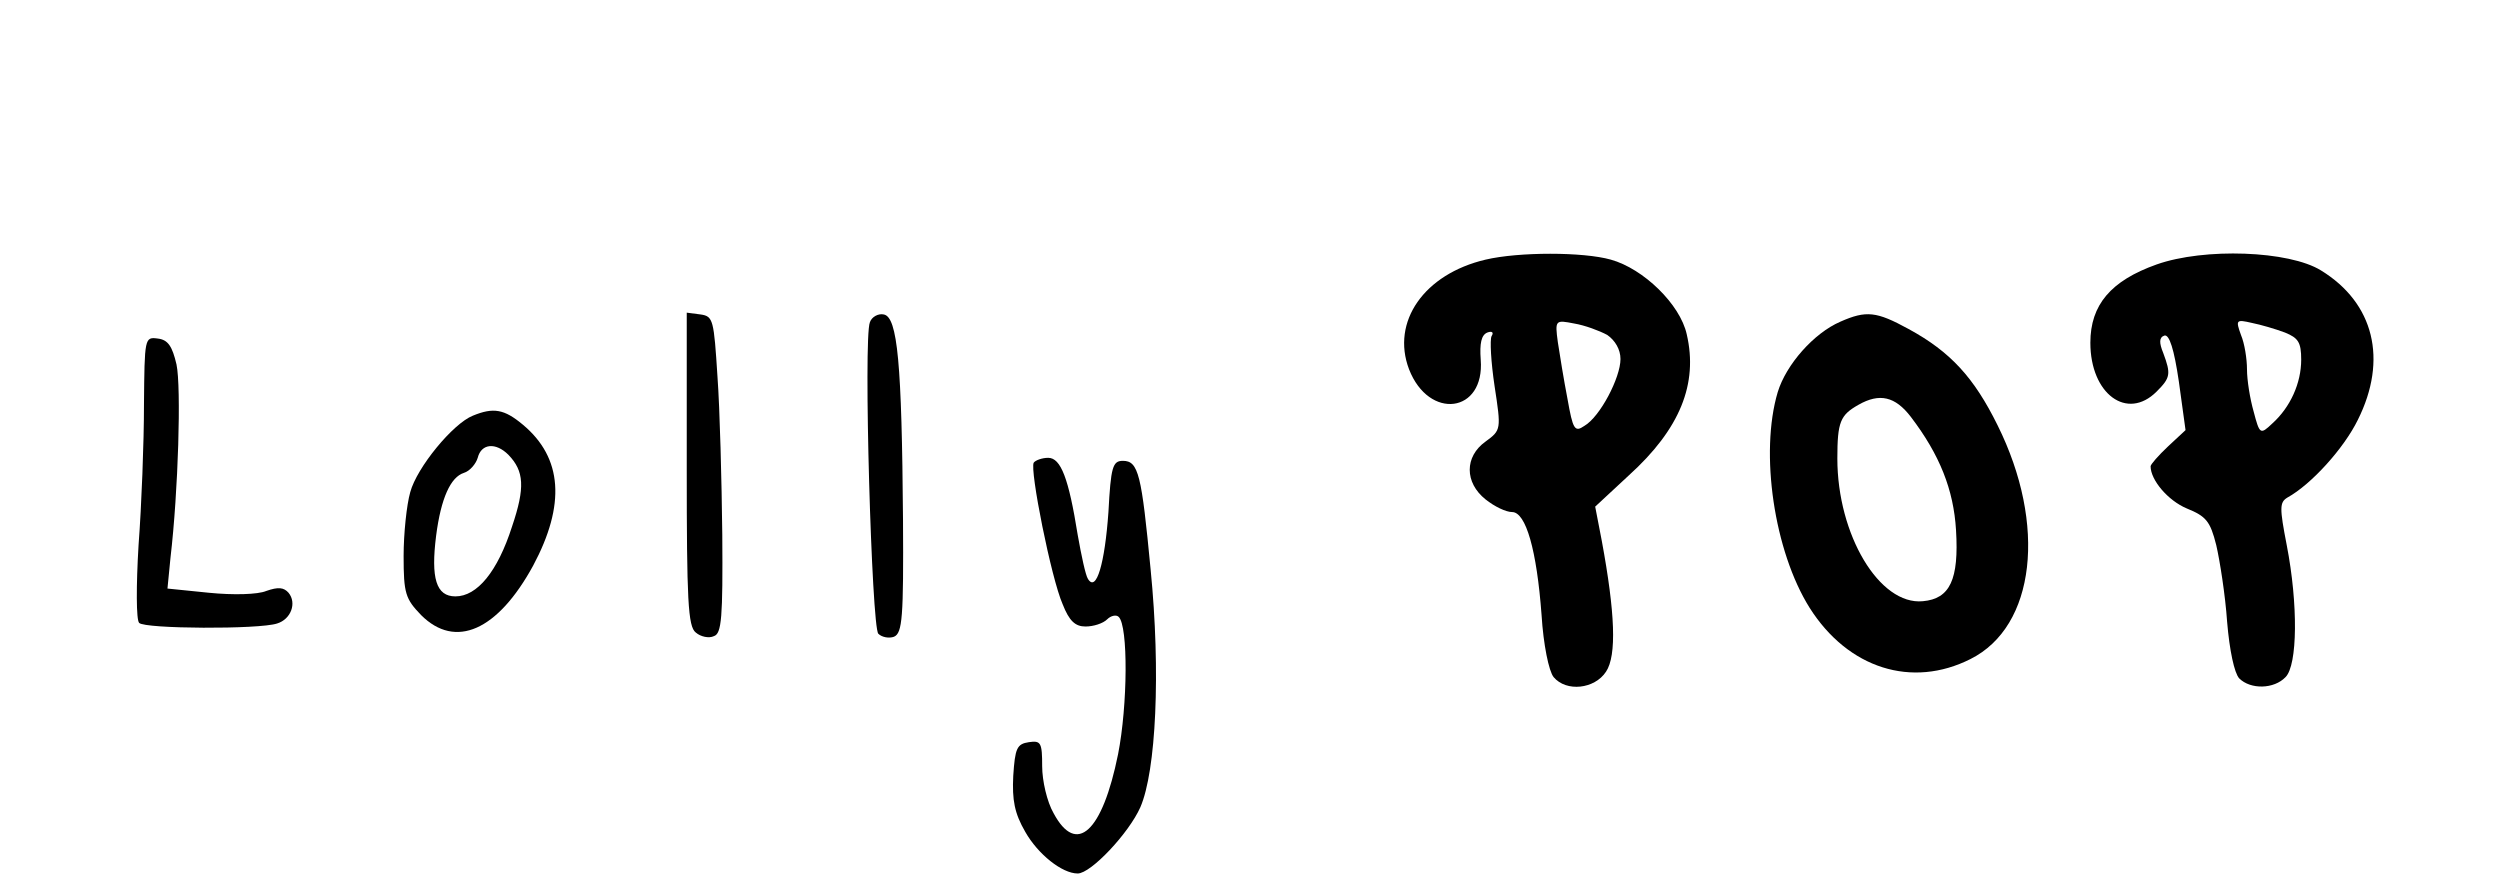<?xml version="1.0" standalone="no"?>
<!DOCTYPE svg PUBLIC "-//W3C//DTD SVG 20010904//EN"
 "http://www.w3.org/TR/2001/REC-SVG-20010904/DTD/svg10.dtd">
<svg version="1.0" xmlns="http://www.w3.org/2000/svg"
 width="415pt" height="147pt" viewBox="0 0 415 147"
 preserveAspectRatio="xMidYMid meet">

<g transform="translate(0,147) scale(0.1,-0.1)"
fill="#000000" stroke="none">
<path d="M2466 1039 c-102 -24 -157 -103 -127 -182 33 -85 126 -73 119 16 -2
27 1 41 11 45 8 3 11 0 7 -6 -3 -6 -1 -43 5 -83 11 -72 11 -73 -15 -92 -35
-25 -35 -68 0 -96 15 -12 34 -21 44 -21 23 0 41 -63 49 -171 3 -49 12 -93 20
-103 21 -25 68 -20 87 9 18 27 15 98 -7 217 l-11 57 56 52 c85 77 115 152 96
234 -11 50 -72 109 -126 124 -46 13 -153 13 -208 0z m202 -125 c13 -9 22 -24
22 -40 0 -31 -34 -96 -60 -111 -16 -11 -19 -6 -28 45 -6 31 -13 74 -16 94 -5
37 -4 37 27 31 18 -3 42 -12 55 -19z"/>
<path d="M3580 1031 c-76 -27 -110 -67 -110 -130 0 -85 61 -130 110 -81 23 23
24 29 11 64 -7 17 -7 26 2 29 8 2 16 -22 24 -77 l11 -80 -29 -27 c-16 -15 -29
-30 -29 -33 0 -23 29 -57 60 -70 32 -13 39 -21 49 -61 6 -26 15 -83 18 -127 4
-48 12 -85 20 -94 19 -19 58 -18 77 2 20 20 21 121 2 219 -12 62 -12 71 1 79
40 22 94 82 117 129 50 100 27 194 -61 248 -53 33 -194 38 -273 10z m213 -113
c22 -9 27 -16 27 -45 0 -39 -18 -79 -48 -106 -20 -19 -21 -18 -31 20 -6 21
-11 52 -11 70 0 17 -4 43 -10 57 -9 25 -8 26 18 20 15 -3 39 -10 55 -16z"/>
<path d="M1140 692 c0 -218 2 -262 15 -272 8 -7 22 -10 30 -6 13 4 15 31 14
168 -1 90 -4 208 -8 263 -6 94 -7 100 -28 103 l-23 3 0 -259z"/>
<path d="M1444 935 c-11 -27 3 -506 14 -517 6 -6 18 -8 26 -5 14 6 16 32 15
194 -2 260 -9 337 -32 341 -9 2 -20 -4 -23 -13z"/>
<path d="M3055 936 c-44 -19 -90 -71 -104 -117 -30 -101 -6 -264 53 -358 64
-101 170 -134 267 -85 108 54 127 223 45 388 -39 79 -78 122 -148 160 -53 29
-70 31 -113 12z m117 -158 c48 -63 71 -121 75 -188 5 -82 -10 -114 -55 -118
-72 -7 -142 110 -142 237 0 61 5 72 35 89 35 20 61 14 87 -20z"/>
<path d="M239 798 c0 -62 -4 -167 -9 -233 -4 -67 -4 -124 1 -129 9 -10 199
-11 229 -1 23 7 33 34 19 51 -8 9 -17 10 -37 3 -14 -6 -55 -7 -95 -3 l-69 7 5
51 c13 111 18 283 10 321 -7 30 -14 41 -31 43 -22 3 -22 1 -23 -110z"/>
<path d="M785 780 c-33 -13 -93 -86 -104 -127 -6 -21 -11 -69 -11 -106 0 -62
3 -71 29 -98 57 -57 127 -26 186 82 54 101 49 179 -17 234 -31 26 -49 29 -83
15z m59 -65 c26 -27 28 -54 6 -119 -24 -75 -58 -116 -94 -116 -32 0 -41 30
-32 101 8 62 24 97 46 104 10 3 20 15 23 25 6 24 30 26 51 5z"/>
<path d="M1716 702 c-7 -11 29 -192 48 -235 11 -28 21 -37 38 -37 13 0 29 5
36 12 6 6 15 8 19 4 16 -15 15 -147 -1 -228 -26 -129 -69 -169 -107 -98 -11
19 -19 54 -19 78 0 39 -2 43 -22 40 -20 -3 -23 -10 -26 -56 -2 -40 2 -62 20
-93 21 -37 61 -69 87 -69 22 0 85 67 104 110 26 60 34 224 17 395 -15 157 -20
180 -46 180 -17 0 -20 -10 -24 -85 -6 -85 -20 -134 -34 -111 -4 6 -11 39 -17
73 -15 94 -28 128 -49 128 -10 0 -21 -4 -24 -8z"/>
</g>
</svg>
